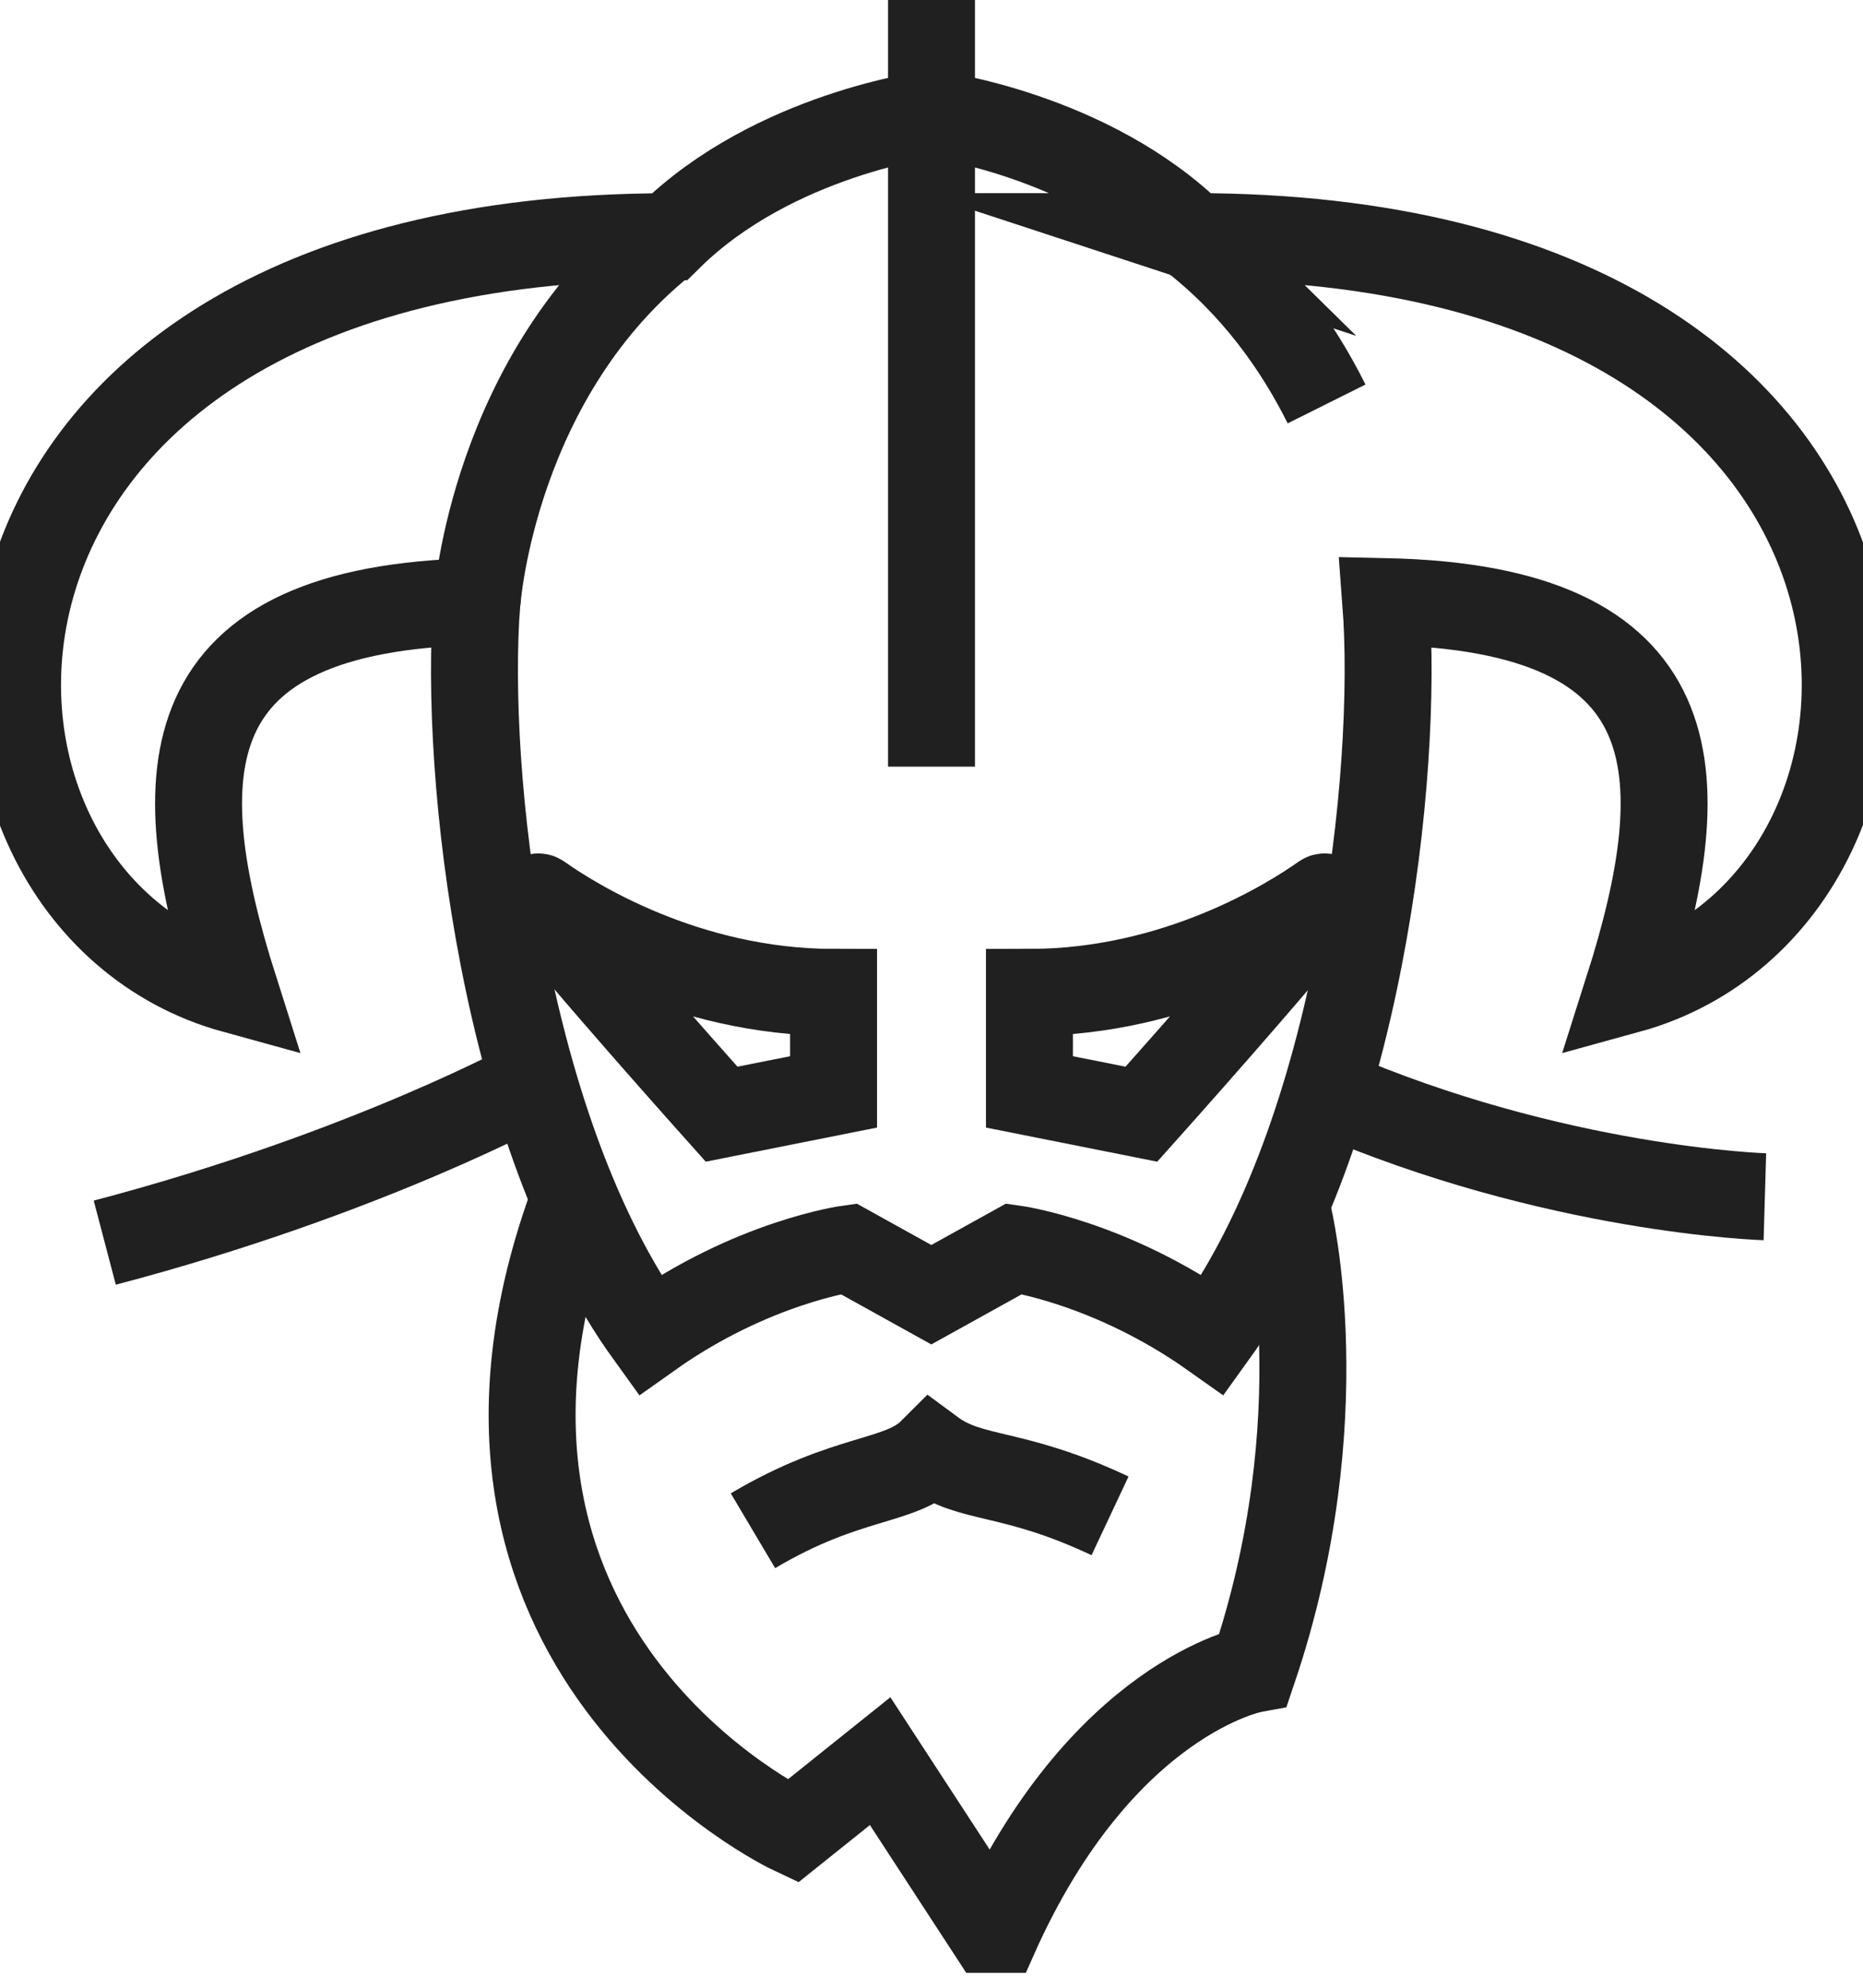 <svg width="30" height="32" viewBox="0 0 30 32" fill="none" xmlns="http://www.w3.org/2000/svg">
<g clip-path="url(#clip0_1_230)">
<path d="M8.686 14.444C9.208 14.814 11.039 15.976 13.423 15.976V17.578L11.62 17.937C11.62 17.937 9.293 15.338 8.65 14.484C8.63 14.458 8.661 14.427 8.686 14.444Z" stroke="#202020" stroke-width="1.4" stroke-miterlimit="10"/>
<path d="M19.221 3.811C17.539 2.155 15 1.834 15 1.834C15 1.834 12.461 2.155 10.78 3.811C-1.749 3.811 -1.667 14.441 3.78 15.937C2.658 12.41 2.765 9.792 7.679 9.685C7.465 12.464 8.105 18.233 10.458 21.491C12.114 20.315 13.663 20.103 13.663 20.103L14.997 20.843L16.332 20.103C16.332 20.103 17.88 20.318 19.536 21.491C21.886 18.233 22.527 12.464 22.315 9.685C27.23 9.792 27.337 12.41 26.214 15.937C31.665 14.441 31.744 3.809 19.215 3.809L19.221 3.811Z" stroke="#202020" stroke-width="1.4" stroke-miterlimit="10"/>
<path d="M21.314 14.444C20.792 14.814 18.961 15.976 16.577 15.976V17.578L18.38 17.937C18.38 17.937 20.707 15.338 21.35 14.484C21.37 14.458 21.339 14.427 21.314 14.444Z" stroke="#202020" stroke-width="1.4" stroke-miterlimit="10"/>
<path d="M10.78 3.811C7.933 6.02 7.682 9.688 7.682 9.688" stroke="#202020" stroke-width="1.4" stroke-miterlimit="10"/>
<path d="M15 12.342V0" stroke="#202020" stroke-width="1.4" stroke-miterlimit="10"/>
<path d="M12.125 24.643C13.652 23.737 14.495 23.881 15.003 23.373C15.649 23.85 16.284 23.655 17.875 24.403" stroke="#202020" stroke-width="1.4" stroke-miterlimit="10"/>
<path d="M9.251 19.291C6.545 26.567 12.763 29.481 12.763 29.481L14.173 28.352L16.013 31.174C17.736 27.317 20.183 26.871 20.183 26.871C21.548 22.829 20.747 19.573 20.747 19.573" stroke="#202020" stroke-width="1.4" stroke-miterlimit="10"/>
<path d="M1.687 20.005C5.919 18.893 8.644 17.39 8.644 17.39" stroke="#202020" stroke-width="1.4" stroke-miterlimit="10"/>
<path d="M21.356 17.567C25.035 19.167 28.42 19.266 28.42 19.266" stroke="#202020" stroke-width="1.4" stroke-miterlimit="10"/>
<path d="M19.198 3.811C20.213 4.601 20.899 5.575 21.362 6.503" stroke="#202020" stroke-width="1.4" stroke-miterlimit="10"/>
</g>
<defs>
<clipPath id="clip0_1_230">
<rect width="30" height="31.76" fill="white"/>
</clipPath>
</defs>
</svg>

